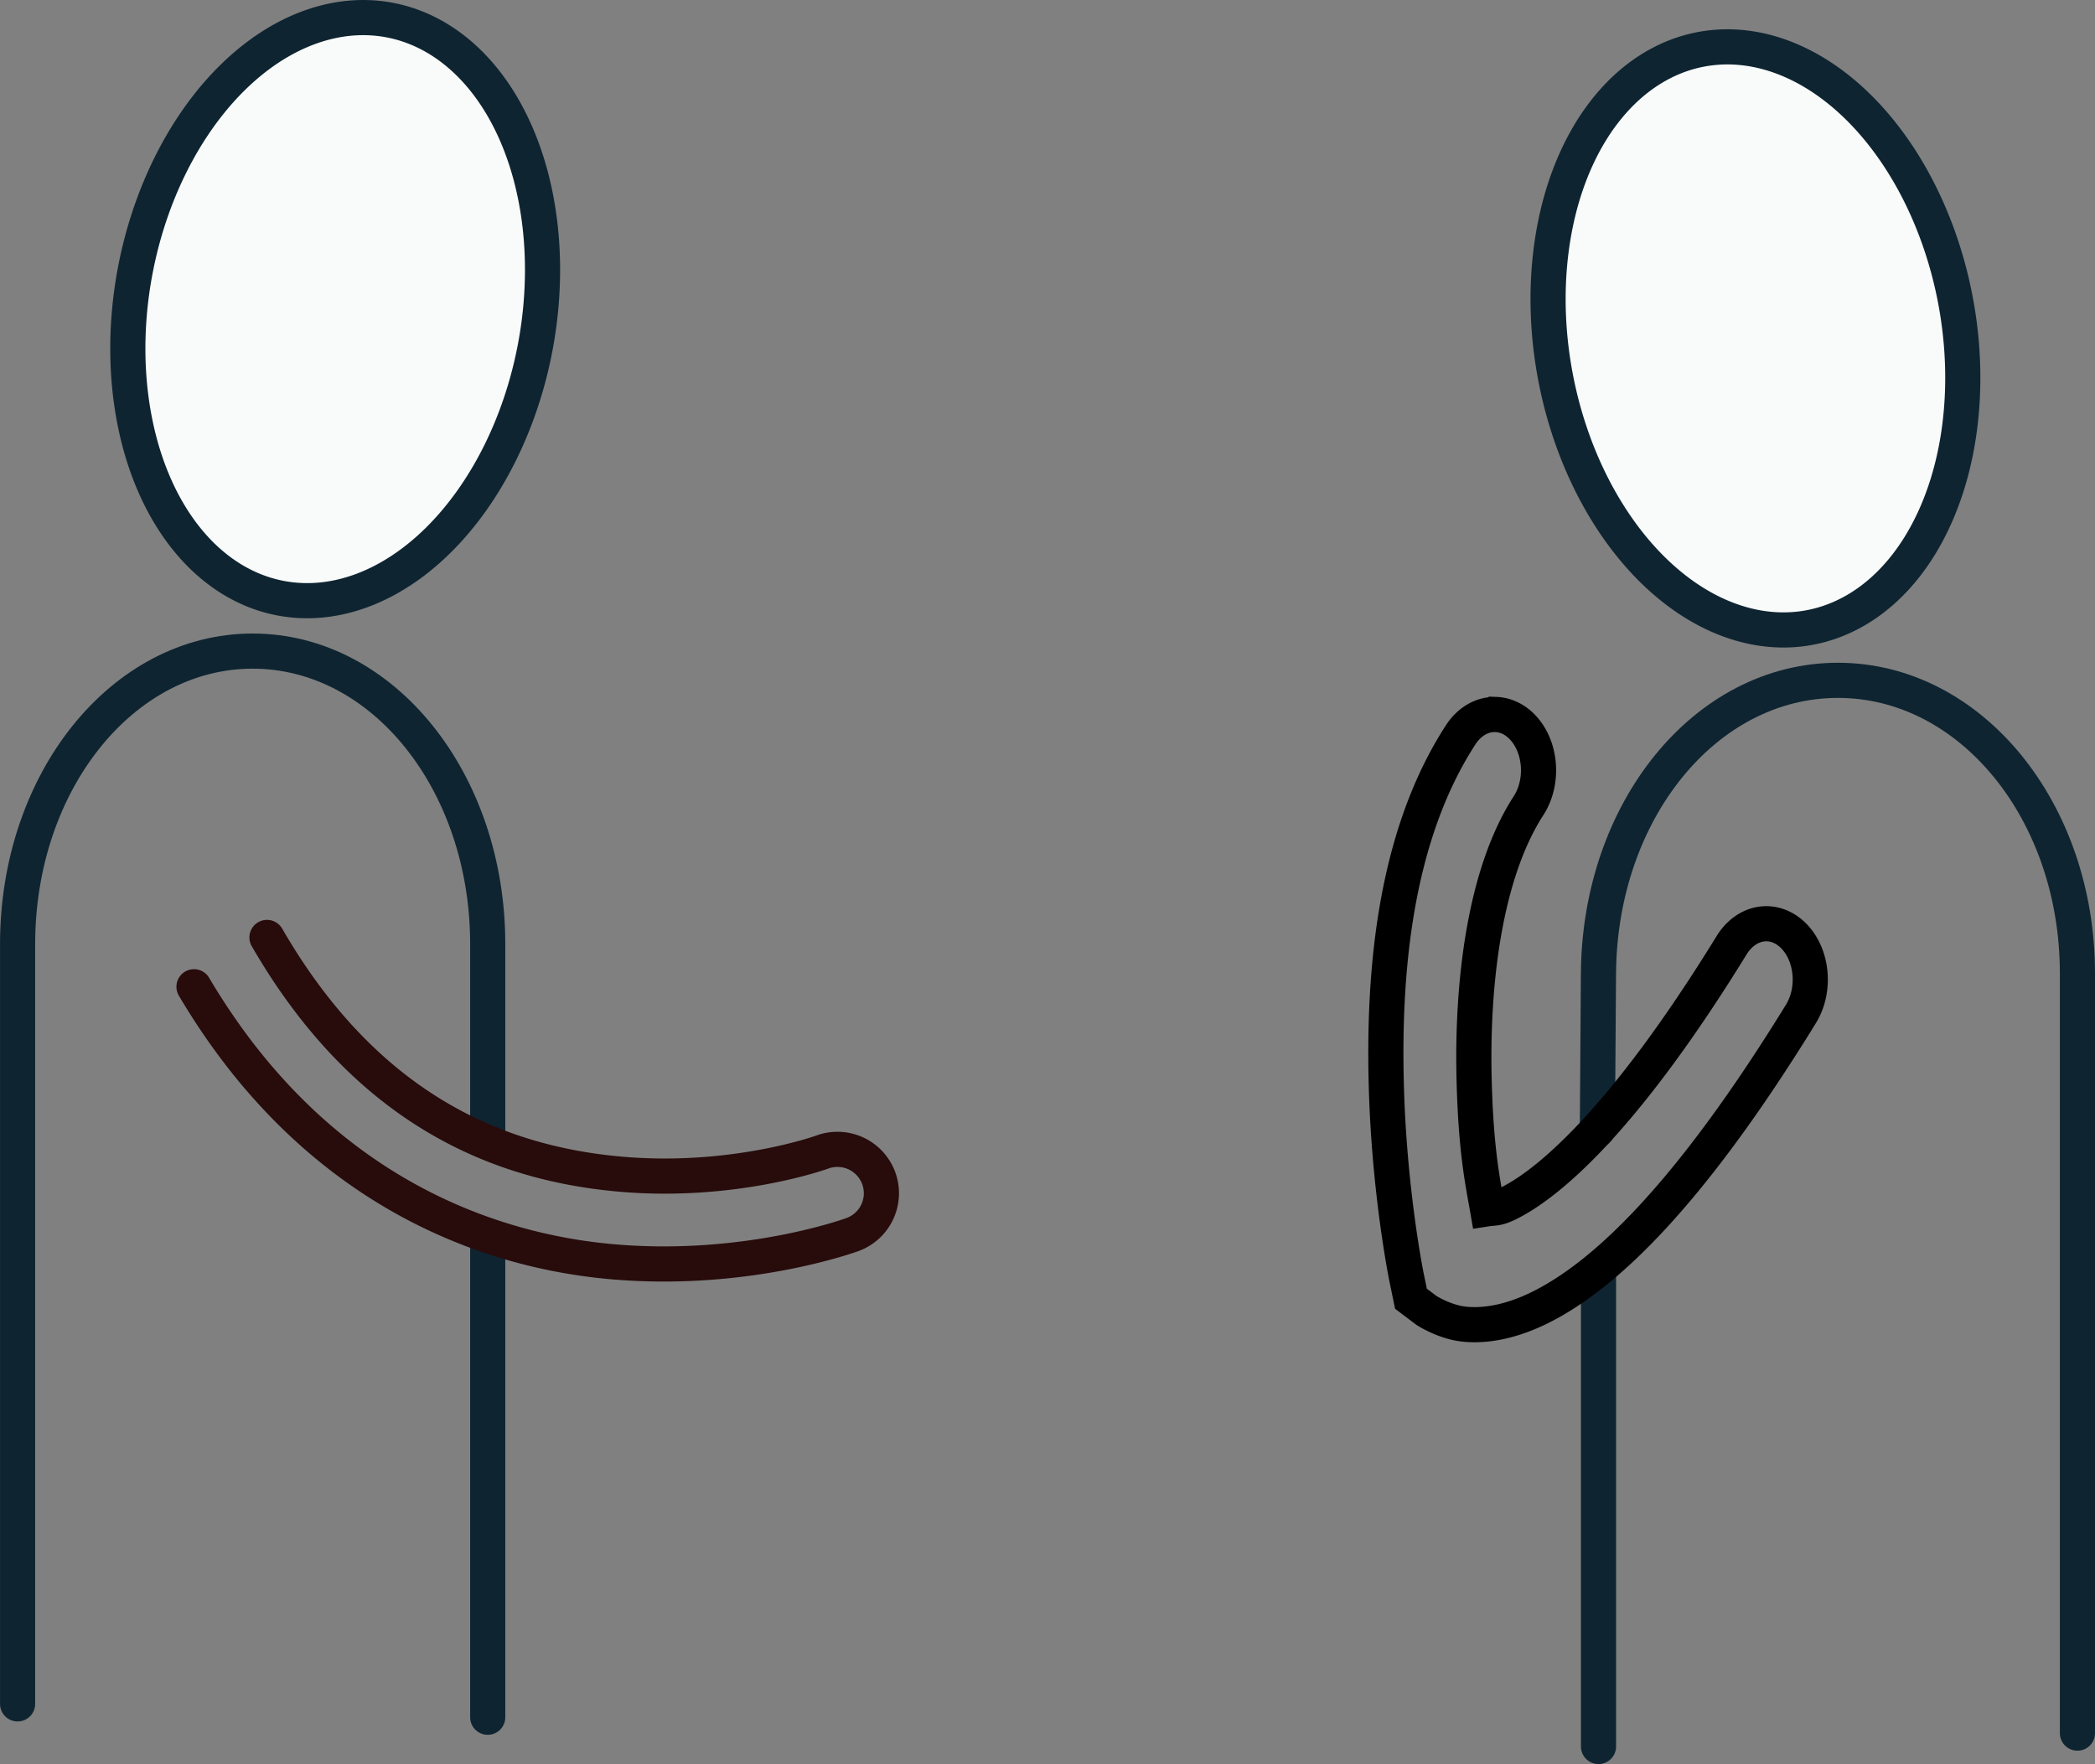 <?xml version="1.0" encoding="UTF-8" standalone="no"?>
<svg
   xmlns:dc="http://purl.org/dc/elements/1.1/"
   xmlns:cc="http://creativecommons.org/ns#"
   xmlns:rdf="http://www.w3.org/1999/02/22-rdf-syntax-ns#"
   xmlns:svg="http://www.w3.org/2000/svg"
   xmlns="http://www.w3.org/2000/svg"
   xmlns:sodipodi="http://sodipodi.sourceforge.net/DTD/sodipodi-0.dtd"
   xmlns:inkscape="http://www.inkscape.org/namespaces/inkscape"
   width="63.066mm"
   height="53.104mm"
   viewBox="0 0 63.066 53.104"
   version="1.1"
   id="svg8"
   inkscape:version="1.0 (4035a4fb49, 2020-05-01)"
   sodipodi:docname="analysis.svg">
  <rect x="0" y="0" width="63.066" height="53.104" fill="#808080" stroke="none"/>
  <defs
     id="defs2" />
  <sodipodi:namedview
     id="base"
     pagecolor="#ffffff"
     bordercolor="#666666"
     borderopacity="1.0"
     inkscape:pageopacity="0.0"
     inkscape:pageshadow="2"
     inkscape:zoom="2"
     inkscape:cx="164.69611"
     inkscape:cy="94.236122"
     inkscape:document-units="mm"
     inkscape:current-layer="layer1"
     inkscape:document-rotation="0"
     showgrid="false"
     inkscape:window-width="1920"
     inkscape:window-height="1017"
     inkscape:window-x="-8"
     inkscape:window-y="-8"
     inkscape:window-maximized="1"
     fit-margin-top="0"
     fit-margin-left="0"
     fit-margin-right="0"
     fit-margin-bottom="0" />
  <g
     inkscape:label="Calque 1"
     inkscape:groupmode="layer"
     id="layer1"
     transform="translate(-20.144,-18.211)">
    <path
       id="rect845"
       style="fill:none;stroke:#0e2431;stroke-width:1.058;stroke-linecap:round;stroke-linejoin:round;stroke-miterlimit:4;stroke-dasharray:none;stroke-opacity:1"
       d="m 34.826,55.554 3e-6,14.351" />
    <path
       id="path909"
       style="fill:none;stroke:#0e2431;stroke-width:1.058;stroke-linecap:round;stroke-linejoin:round;stroke-miterlimit:4;stroke-dasharray:none;stroke-opacity:1"
       d="M 20.674,69.503 V 46.629 c 0,-4.885 3.156,-8.818 7.076,-8.818 v 0 c 3.92,0 7.076,3.933 7.076,8.818 l -3e-6,5.844" />
    <path
       style="fill:#f9fafa;stroke:#0e2431;stroke-width:1.058;stroke-linecap:round;stroke-linejoin:round;stroke-miterlimit:4;stroke-dasharray:none;stroke-opacity:1"
       d="m 36.257,28.657 a 6.13,8.855 10.621 0 1 -7.662,7.562 6.13,8.855 10.621 0 1 -4.384,-9.842 6.13,8.855 10.621 0 1 7.662,-7.562 6.13,8.855 10.621 0 1 4.384,9.842 z"
       id="path854" />
    <path
       d="m 68.264,56.435 -3e-6,14.351"
       style="fill:none;stroke:#0e2431;stroke-width:1.058;stroke-linecap:round;stroke-linejoin:round;stroke-miterlimit:4;stroke-dasharray:none;stroke-opacity:1"
       id="path948" />
    <path
       d="m 82.681,70.383 10e-7,-22.874 c 0,-4.885 -3.215,-8.818 -7.209,-8.818 v 0 c -3.994,0 -7.174,3.933 -7.209,8.818 l -0.033,4.719"
       style="fill:none;stroke:#0e2431;stroke-width:1.058;stroke-linecap:round;stroke-linejoin:round;stroke-miterlimit:4;stroke-dasharray:none;stroke-opacity:1"
       id="path950"
       sodipodi:nodetypes="cssssc" />
    <path
       id="path952"
       d="m 66.965,29.538 a 8.855,6.13 79.379 0 0 7.662,7.562 8.855,6.13 79.379 0 0 4.384,-9.842 8.855,6.13 79.379 0 0 -7.662,-7.562 8.855,6.13 79.379 0 0 -4.384,9.842 z"
       style="fill:#f9fafa;stroke:#0e2431;stroke-width:1.058;stroke-linecap:round;stroke-linejoin:round;stroke-miterlimit:4;stroke-dasharray:none;stroke-opacity:1" />
    <path
       d="m 25.984,47.915 c 3.457,5.848 8.419,7.871 12.431,8.263 4.132,0.404 7.396,-0.805 7.396,-0.805 a 1.323,1.323 0 0 0 0.785,-1.697 1.323,1.323 0 0 0 -1.697,-0.785 c 0,0 -2.731,0.994 -6.227,0.652 C 35.248,53.208 31.226,51.701 28.181,46.431"
       style="color:#000000;font-style:normal;font-variant:normal;font-weight:normal;font-stretch:normal;font-size:medium;line-height:normal;font-family:sans-serif;font-variant-ligatures:normal;font-variant-position:normal;font-variant-caps:normal;font-variant-numeric:normal;font-variant-alternates:normal;font-variant-east-asian:normal;font-feature-settings:normal;font-variation-settings:normal;text-indent:0;text-align:start;text-decoration:none;text-decoration-line:none;text-decoration-style:solid;text-decoration-color:#000000;letter-spacing:normal;word-spacing:normal;text-transform:none;writing-mode:lr-tb;direction:ltr;text-orientation:mixed;dominant-baseline:auto;baseline-shift:baseline;text-anchor:start;white-space:normal;shape-padding:0;shape-margin:0;inline-size:0;clip-rule:nonzero;display:inline;overflow:visible;visibility:visible;opacity:1;isolation:auto;mix-blend-mode:normal;color-interpolation:sRGB;color-interpolation-filters:linearRGB;solid-color:#000000;solid-opacity:1;vector-effect:none;fill:none;fill-opacity:1;fill-rule:nonzero;stroke:#280b0b;stroke-width:1.058;stroke-linecap:round;stroke-linejoin:miter;stroke-miterlimit:4;stroke-dasharray:none;stroke-dashoffset:0;stroke-opacity:1;color-rendering:auto;image-rendering:auto;shape-rendering:auto;text-rendering:auto;enable-background:accumulate;stop-color:#000000;stop-opacity:1"
       id="path861" />
    <path
       id="path870"
       d="m 65.174,39.72 a 1.323,1.679 0 0 0 -1.062,0.615 c -2.008,3.103 -2.318,7.201 -2.238,10.462 0.079,3.26 0.607,5.843 0.607,5.843 l 0.137,0.667 0.467,0.352 c 0,0 0.533,0.347 1.129,0.412 0.595,0.064 1.386,-0.044 2.332,-0.521 1.892,-0.954 4.419,-3.305 7.812,-8.818 a 1.323,1.679 0 0 0 -0.229,-2.358 1.323,1.679 0 0 0 -1.857,0.29 c -3.222,5.234 -5.471,7.145 -6.701,7.764 -0.353,0.178 -0.456,0.141 -0.65,0.171 -0.128,-0.738 -0.349,-1.719 -0.402,-3.907 -0.07,-2.858 0.306,-6.168 1.639,-8.228 a 1.323,1.679 0 0 0 -0.182,-2.363 1.323,1.679 0 0 0 -0.801,-0.382 z"
       style="color:#000000;font-style:normal;font-variant:normal;font-weight:normal;font-stretch:normal;font-size:medium;line-height:normal;font-family:sans-serif;font-variant-ligatures:normal;font-variant-position:normal;font-variant-caps:normal;font-variant-numeric:normal;font-variant-alternates:normal;font-variant-east-asian:normal;font-feature-settings:normal;font-variation-settings:normal;text-indent:0;text-align:start;text-decoration:none;text-decoration-line:none;text-decoration-style:solid;text-decoration-color:#000000;letter-spacing:normal;word-spacing:normal;text-transform:none;writing-mode:lr-tb;direction:ltr;text-orientation:mixed;dominant-baseline:auto;baseline-shift:baseline;text-anchor:start;white-space:normal;shape-padding:0;shape-margin:0;inline-size:0;clip-rule:nonzero;display:inline;overflow:visible;visibility:visible;opacity:1;isolation:auto;mix-blend-mode:normal;color-interpolation:sRGB;color-interpolation-filters:linearRGB;solid-color:#000000;solid-opacity:1;vector-effect:none;fill:none;fill-opacity:1;fill-rule:nonzero;stroke:#000000;stroke-width:1.058;stroke-linecap:round;stroke-linejoin:miter;stroke-miterlimit:4;stroke-dasharray:none;stroke-dashoffset:0;stroke-opacity:1;color-rendering:auto;image-rendering:auto;shape-rendering:auto;text-rendering:auto;enable-background:accumulate;stop-color:#000000;stop-opacity:1" />
  </g>
</svg>
